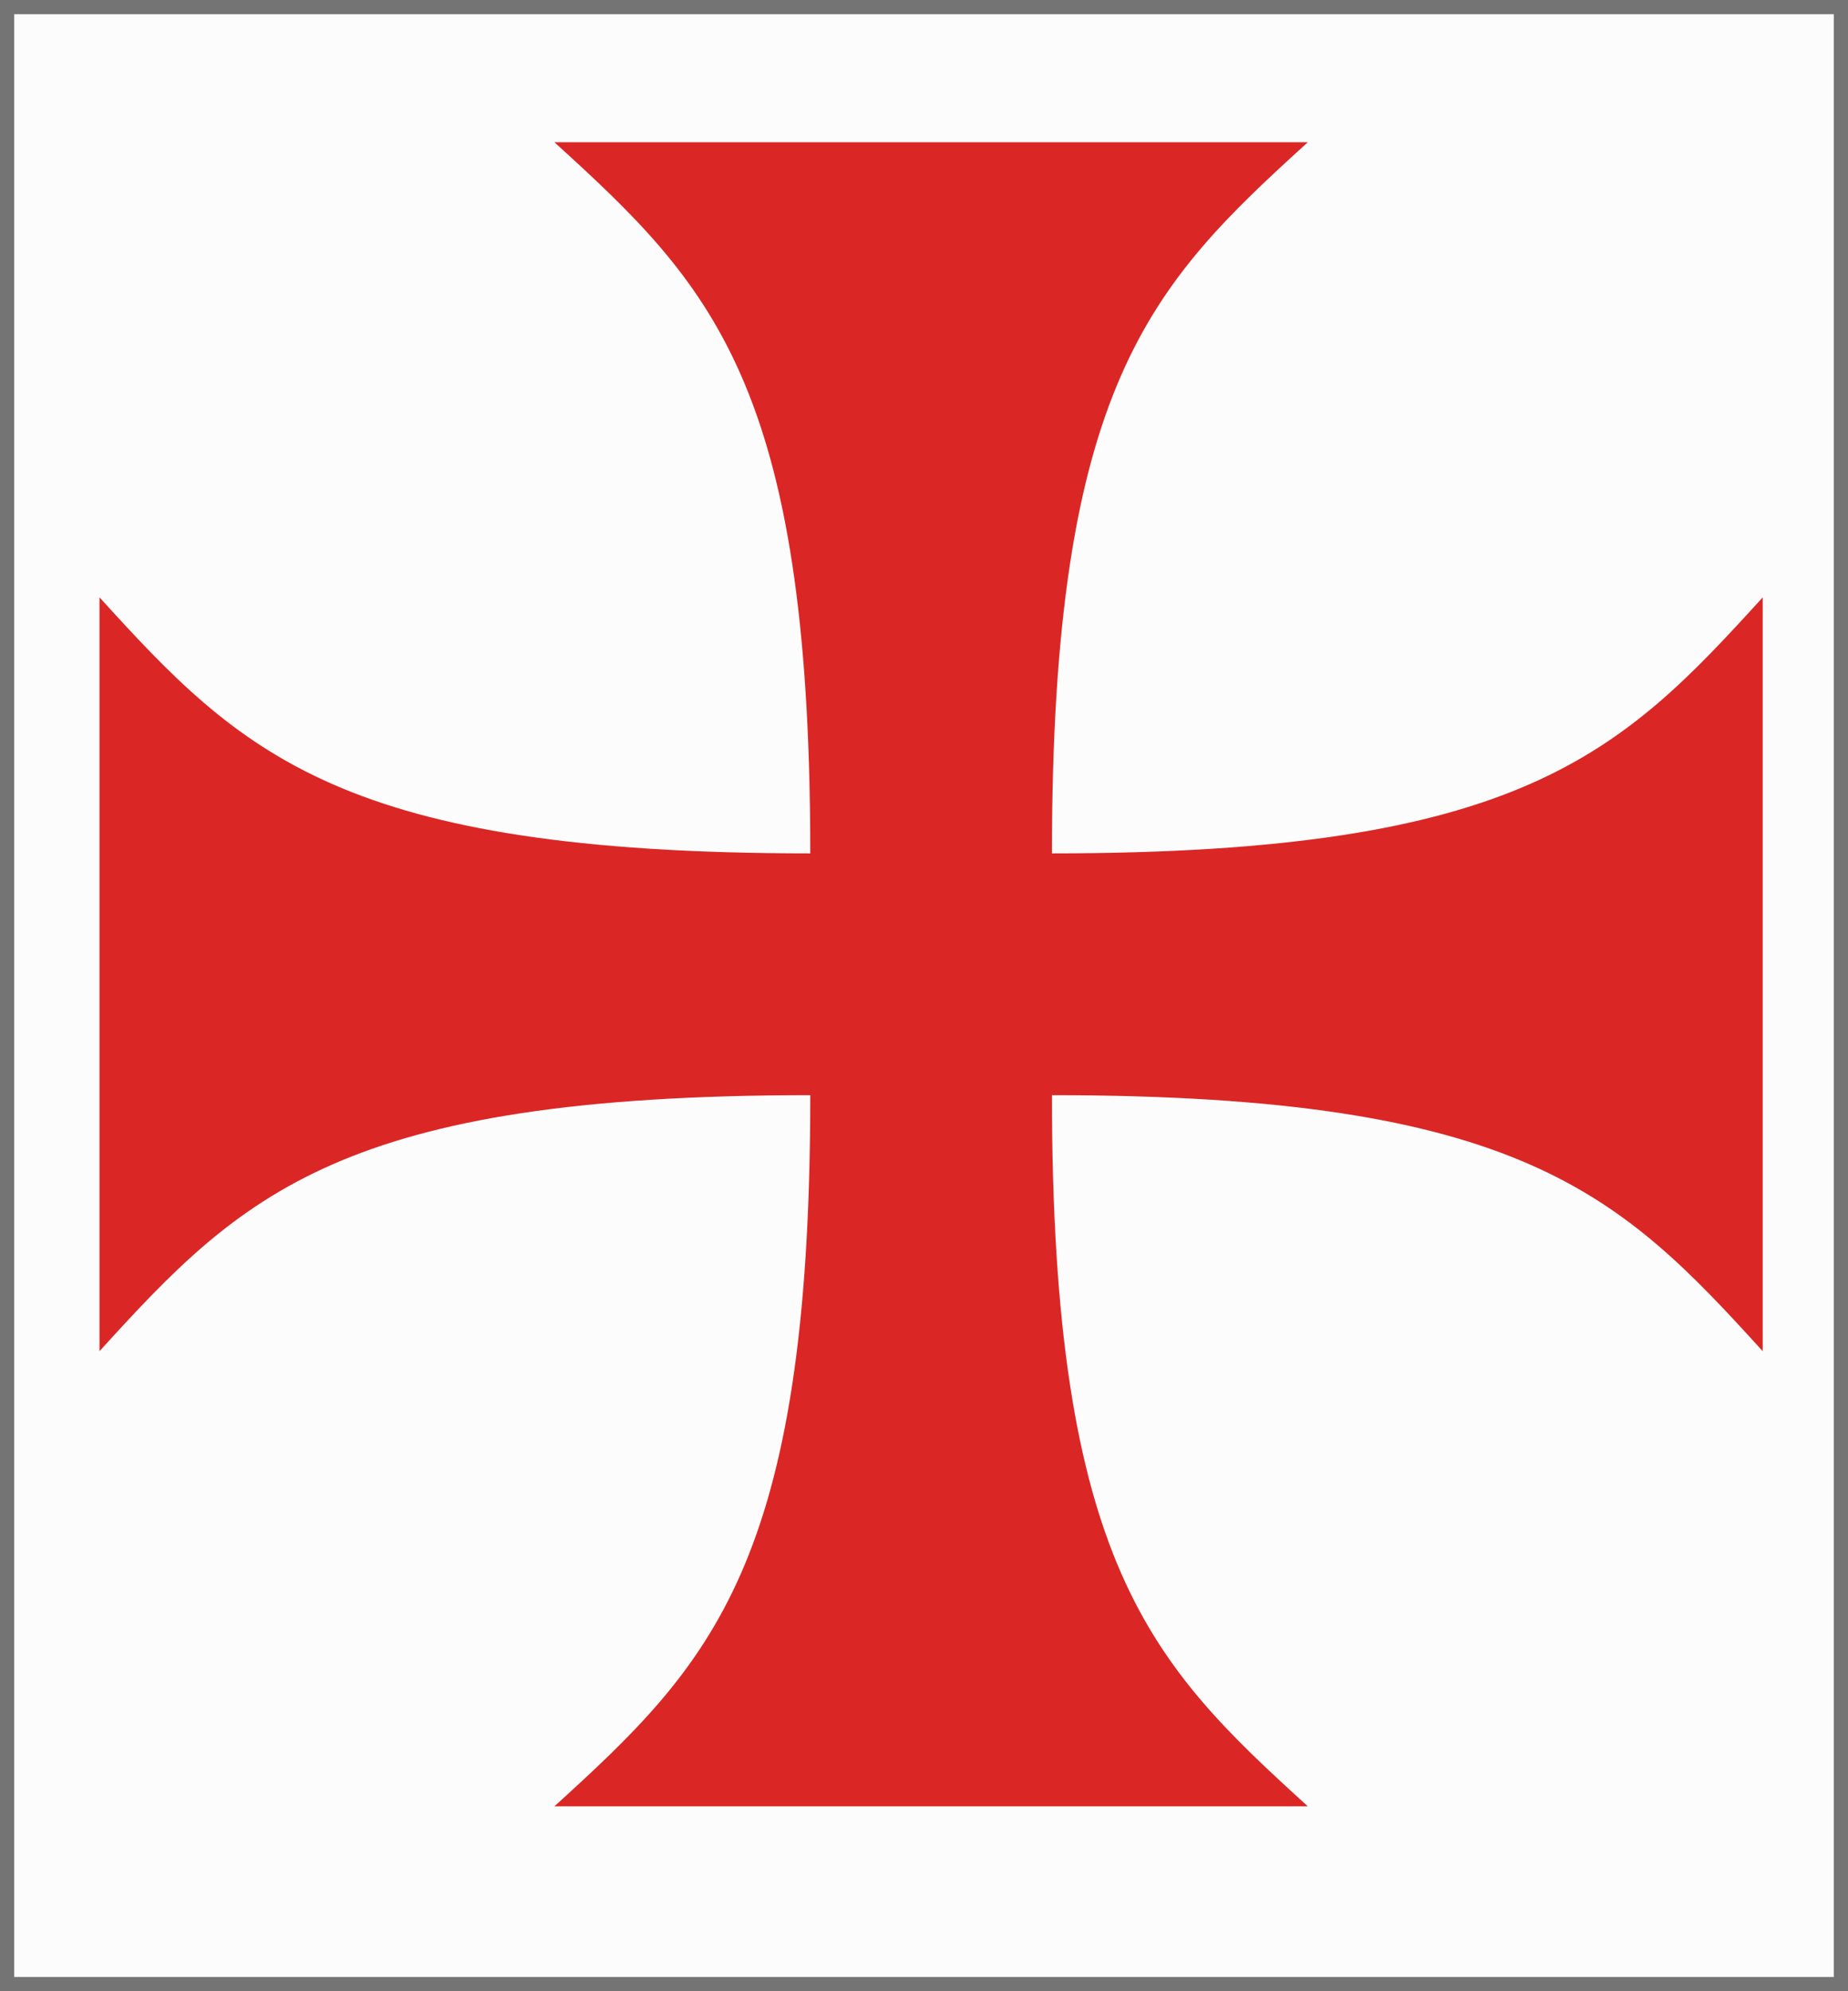 ﻿<?xml version="1.0" encoding="utf-8"?>
<svg width="130" height="140" viewBox="0 0 130 140" xmlns="http://www.w3.org/2000/svg">
  <rect x="0" y="0" width="130" height="140" fill="#747474" />
  <rect x="1" y="1" width="128" height="138" fill="#fcfcfc" />
  <path d="M 39 10 C 50 20 57 27 57 60 C 24 60 17 53 7 42 V 95 C 17 84 24 77 57 77 C 57 110 50 117 39 127 H 92 C 81 117 74 110 74 77 C 107 77 114 84 124 95 V 42 C 114 53 107 60 74 60 C 74 27 81 20 92 10 Z" fill="#da2725" />
</svg>